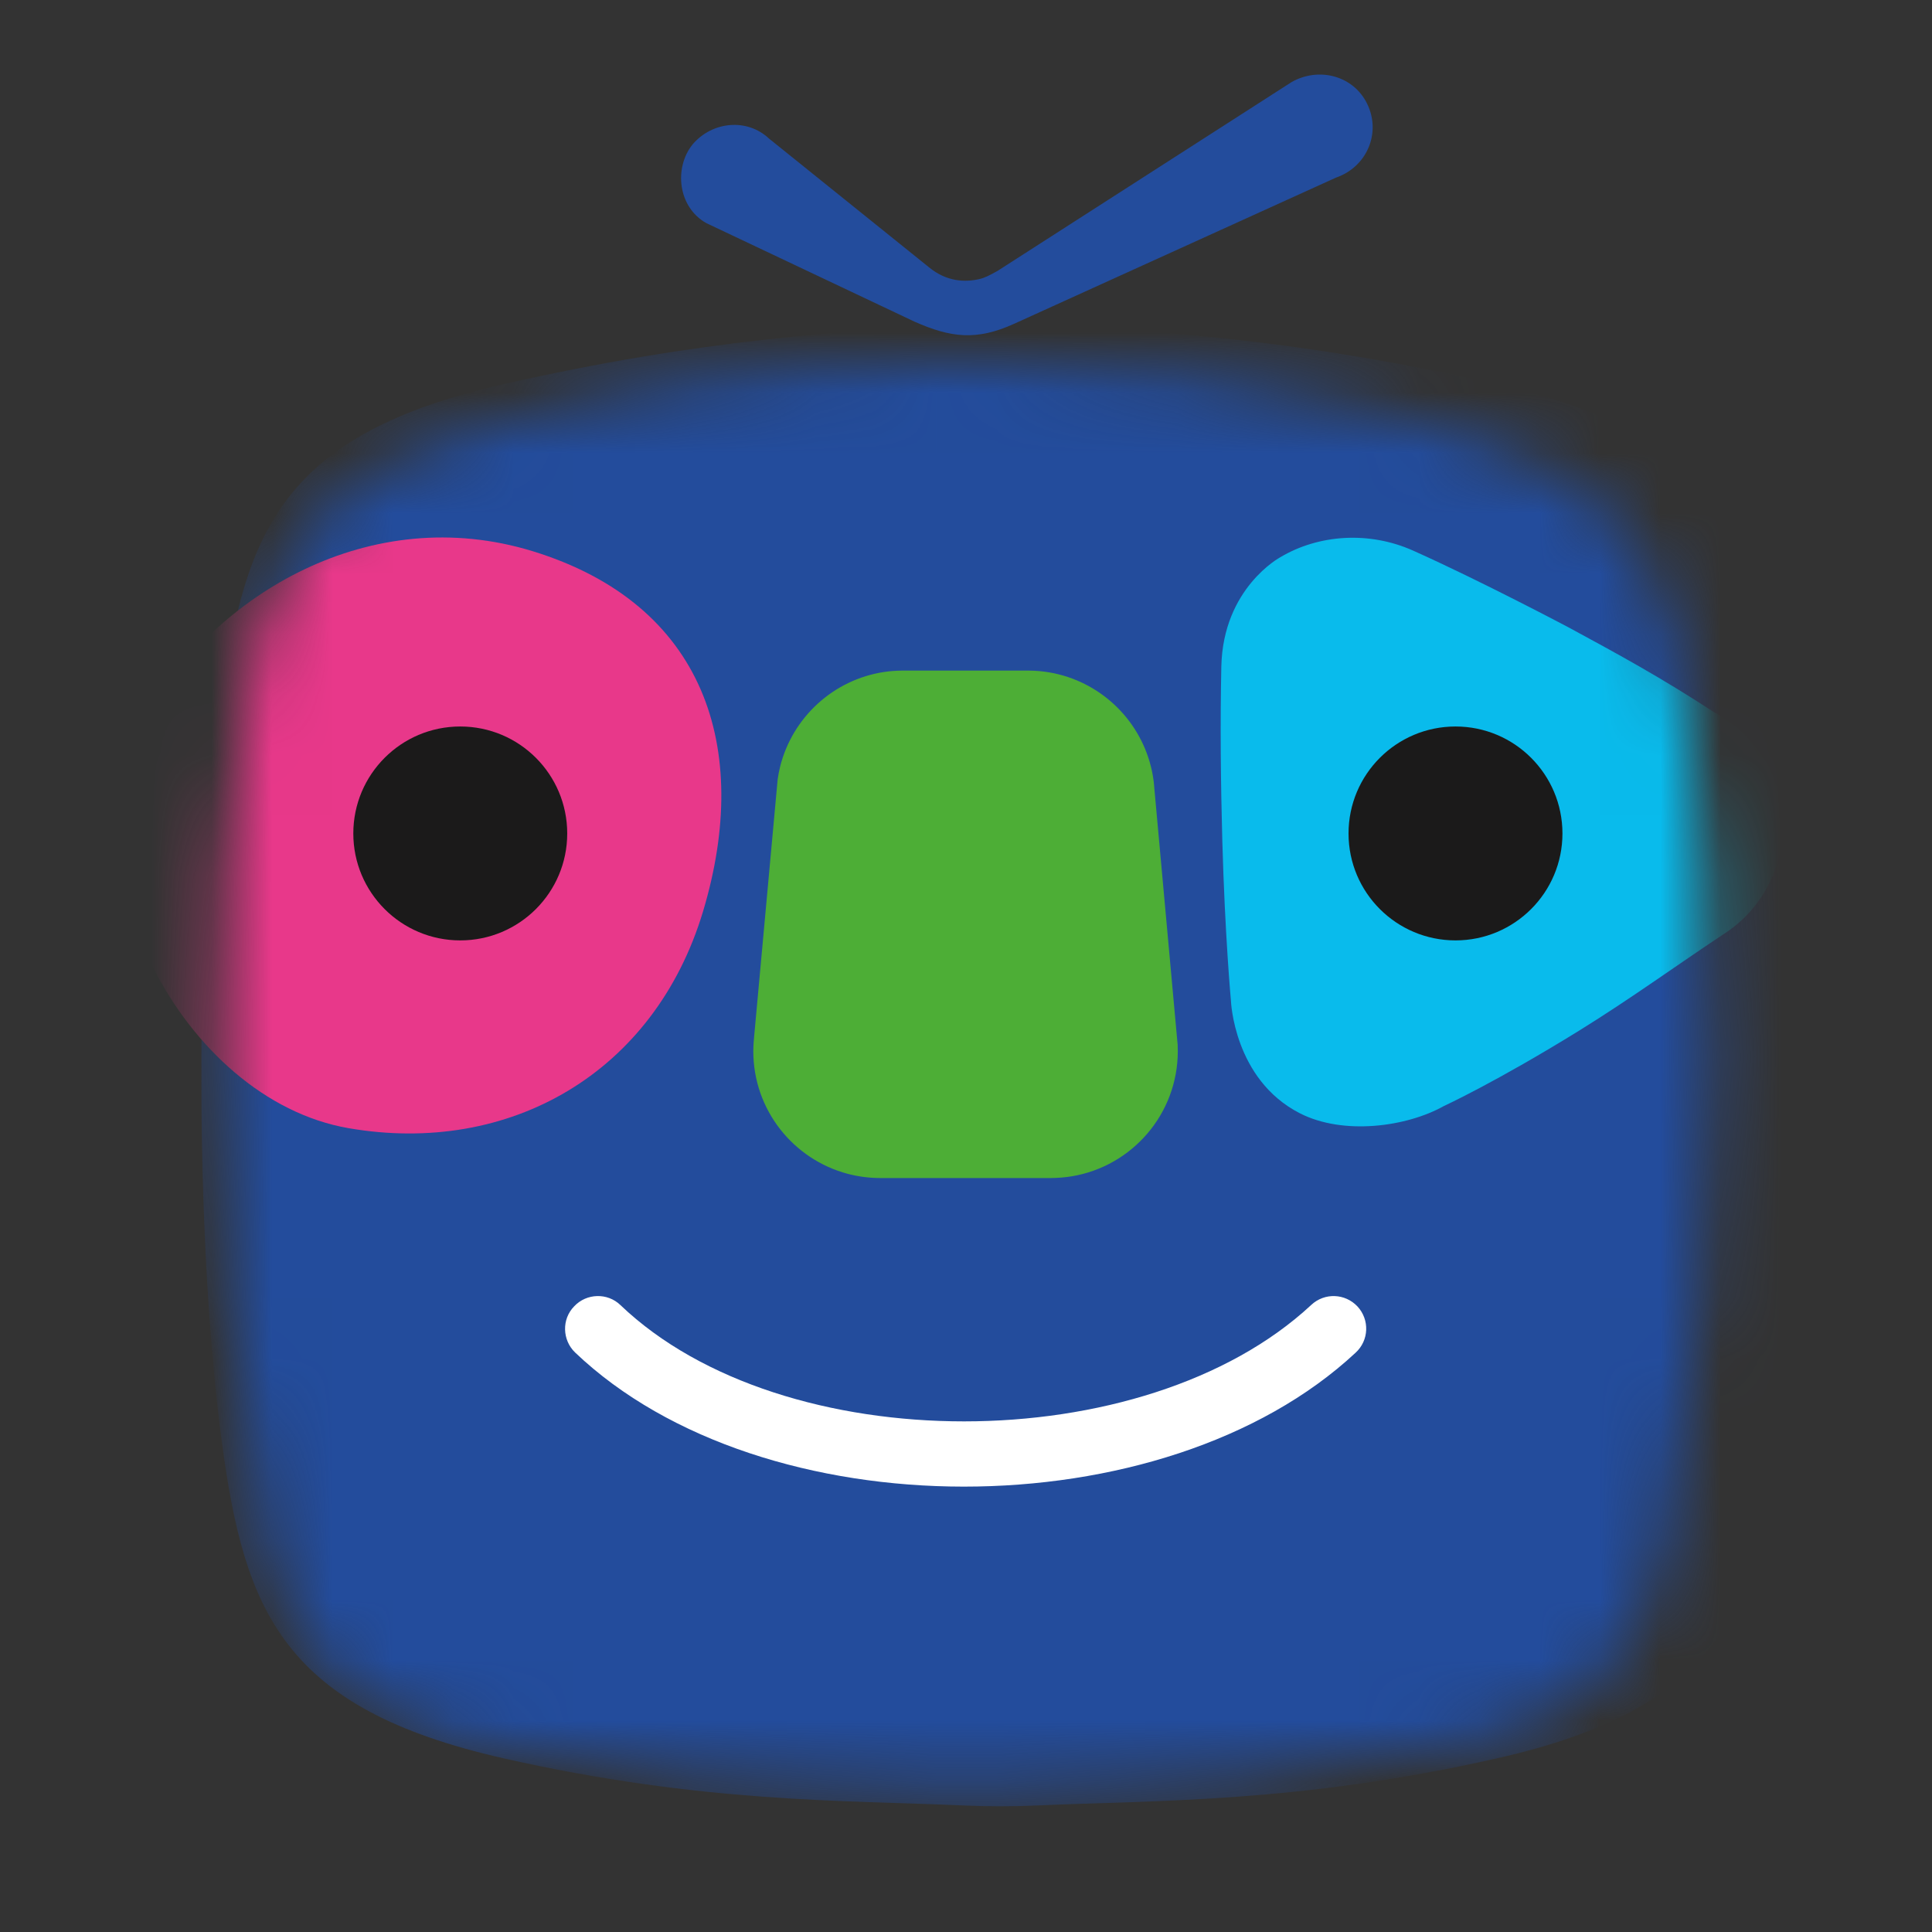 <svg width="32" height="32" viewBox="0 0 32 32" fill="none" xmlns="http://www.w3.org/2000/svg">
<rect x="0" y="0" width="32" height="32" fill="#333333" stroke="none"/>
<g clip-path="url(#clip0_2140_1061)">
<mask id="mask0_2140_1061" style="mask-type:luminance" maskUnits="userSpaceOnUse" x="-226" y="-105" width="340" height="241">
<path d="M-225.812 -104.151H113.061V135.459H-225.812V-104.151Z" fill="white"/>
</mask>
<g mask="url(#mask0_2140_1061)">
<path d="M22.642 1.714C22.883 2.2 22.64 2.766 22.128 2.942L16.797 5.363C16.171 5.647 15.747 5.593 15.146 5.327L11.7 3.696C11.223 3.429 11.164 2.776 11.469 2.395C11.792 2.011 12.371 1.951 12.737 2.295L15.388 4.428C15.677 4.665 15.978 4.677 16.215 4.624C16.313 4.602 16.393 4.559 16.524 4.486L21.392 1.36C21.842 1.104 22.413 1.251 22.642 1.714Z" fill="#234C9C"/>
</g>
<mask id="mask1_2140_1061" style="mask-type:luminance" maskUnits="userSpaceOnUse" x="3" y="5" width="26" height="25">
<path d="M8.676 6.887C7.39 7.226 6.817 7.512 6.817 7.512C5.686 8.026 4.796 8.859 4.418 10.059C4.418 10.059 4.24 10.579 4.15 11.103C3.789 13.2 3.648 15.36 3.648 17.555C3.648 20.383 3.928 23.146 4.474 25.813C4.691 26.872 5.181 27.385 5.181 27.385C5.711 28.078 6.475 28.582 7.355 28.78C7.418 28.793 7.481 28.805 7.544 28.817C10.279 29.358 13.106 29.643 15.999 29.643C18.905 29.643 21.744 29.356 24.489 28.811C24.534 28.802 24.579 28.793 24.625 28.784C26.076 28.466 27.215 27.315 27.516 25.858L27.52 25.84C28.065 23.164 28.352 20.394 28.352 17.556C28.352 15.344 28.16 13.175 27.838 11.054C27.778 10.66 27.618 10.116 27.599 10.05C27.092 8.286 25.174 7.53 25.174 7.53C24.556 7.256 23.228 6.895 23.228 6.895C20.941 6.316 18.548 6 16.083 5.993H15.914C15.914 5.993 15.902 5.993 15.879 5.993C15.497 5.993 11.974 6.017 8.676 6.887Z" fill="white"/>
</mask>
<g mask="url(#mask1_2140_1061)">
<path d="M29.459 11.581C29.082 8.783 28.437 7.188 24.797 6.363C21.516 5.619 19.137 5.473 17.19 5.386C16.775 5.368 16.361 5.368 15.947 5.386C13.999 5.473 11.621 5.619 8.339 6.363C4.699 7.188 4.054 8.783 3.677 11.581C3.306 14.336 3.336 17.646 3.337 17.743C3.336 17.841 3.306 21.151 3.677 23.906C4.054 26.703 4.699 28.299 8.339 29.123C11.621 29.867 13.999 29.816 15.947 29.904C16.361 29.923 16.775 29.923 17.19 29.904C19.137 29.816 21.516 29.867 24.797 29.123C28.437 28.299 29.082 26.703 29.459 23.906C29.83 21.151 29.801 17.841 29.8 17.743C29.801 17.646 29.83 14.336 29.459 11.581Z" fill="#234C9C"/>
<path d="M20.245 13.915C20.219 12.95 20.209 11.998 20.229 11.041C20.257 9.738 21.205 9.23 21.205 9.23C21.835 8.854 22.672 8.791 23.408 9.121C24.534 9.625 25.987 10.395 25.987 10.395C26.822 10.847 27.524 11.23 28.399 11.802C28.403 11.804 28.407 11.805 28.411 11.808C28.456 11.832 28.501 11.859 28.543 11.886C29.477 12.48 29.806 13.703 29.272 14.692C29.098 15.013 28.854 15.272 28.569 15.459C28.566 15.46 28.564 15.462 28.562 15.463C27.733 16.014 27.011 16.54 26.158 17.069C24.779 17.922 23.914 18.32 23.914 18.32C23.3 18.664 22.251 18.809 21.527 18.438C20.433 17.876 20.388 16.573 20.388 16.573C20.388 16.573 20.289 15.508 20.245 13.915Z" fill="#09BBEC"/>
<path d="M21.718 21.614C18.955 24.184 12.964 24.186 10.276 21.616C10.062 21.409 9.715 21.419 9.511 21.636C9.301 21.849 9.312 22.195 9.525 22.401C12.63 25.361 19.275 25.365 22.452 22.406C22.676 22.202 22.687 21.859 22.485 21.64C22.28 21.421 21.939 21.407 21.718 21.614Z" fill="white"/>
<path d="M19.506 17.331C19.506 17.322 19.506 17.314 19.506 17.306L19.491 17.145L19.121 13.074L19.111 12.96C19.1 12.871 19.085 12.783 19.063 12.698C18.864 11.899 18.208 11.281 17.387 11.138C17.274 11.118 17.157 11.108 17.038 11.107H17.011H14.974H14.947C14.844 11.108 14.742 11.115 14.644 11.13C13.803 11.257 13.126 11.882 12.922 12.695C12.905 12.764 12.891 12.834 12.881 12.905L12.861 13.122L12.491 17.167L12.483 17.262C12.481 17.285 12.48 17.308 12.479 17.331C12.478 17.357 12.477 17.384 12.477 17.41C12.477 18.385 13.141 19.204 14.04 19.442C14.211 19.487 14.389 19.511 14.573 19.512H14.583H17.402H17.412C17.529 19.511 17.643 19.501 17.754 19.483C18.749 19.317 19.508 18.452 19.508 17.41C19.508 17.384 19.507 17.357 19.506 17.331Z" fill="#4DAE36"/>
<path d="M11.646 15.091C10.841 17.777 8.434 19.146 5.773 18.686C3.01 18.208 1.016 14.301 2.391 11.895C3.57 9.831 6.141 8.306 8.824 9.13C11.667 10.004 12.458 12.379 11.646 15.091Z" fill="#E8388A"/>
<path d="M25.879 13.805C25.879 14.783 25.086 15.576 24.108 15.576C23.129 15.576 22.336 14.783 22.336 13.805C22.336 12.826 23.129 12.033 24.108 12.033C25.086 12.033 25.879 12.826 25.879 13.805Z" fill="#1B1A1A"/>
<path d="M9.395 13.805C9.395 14.783 8.602 15.576 7.623 15.576C6.645 15.576 5.852 14.783 5.852 13.805C5.852 12.826 6.645 12.033 7.623 12.033C8.602 12.033 9.395 12.826 9.395 13.805Z" fill="#1B1A1A"/>
</g>
</g>
<defs>
<clipPath id="clip0_2140_1061">
<rect width="32" height="32" fill="white"/>
</clipPath>
</defs>
</svg>
